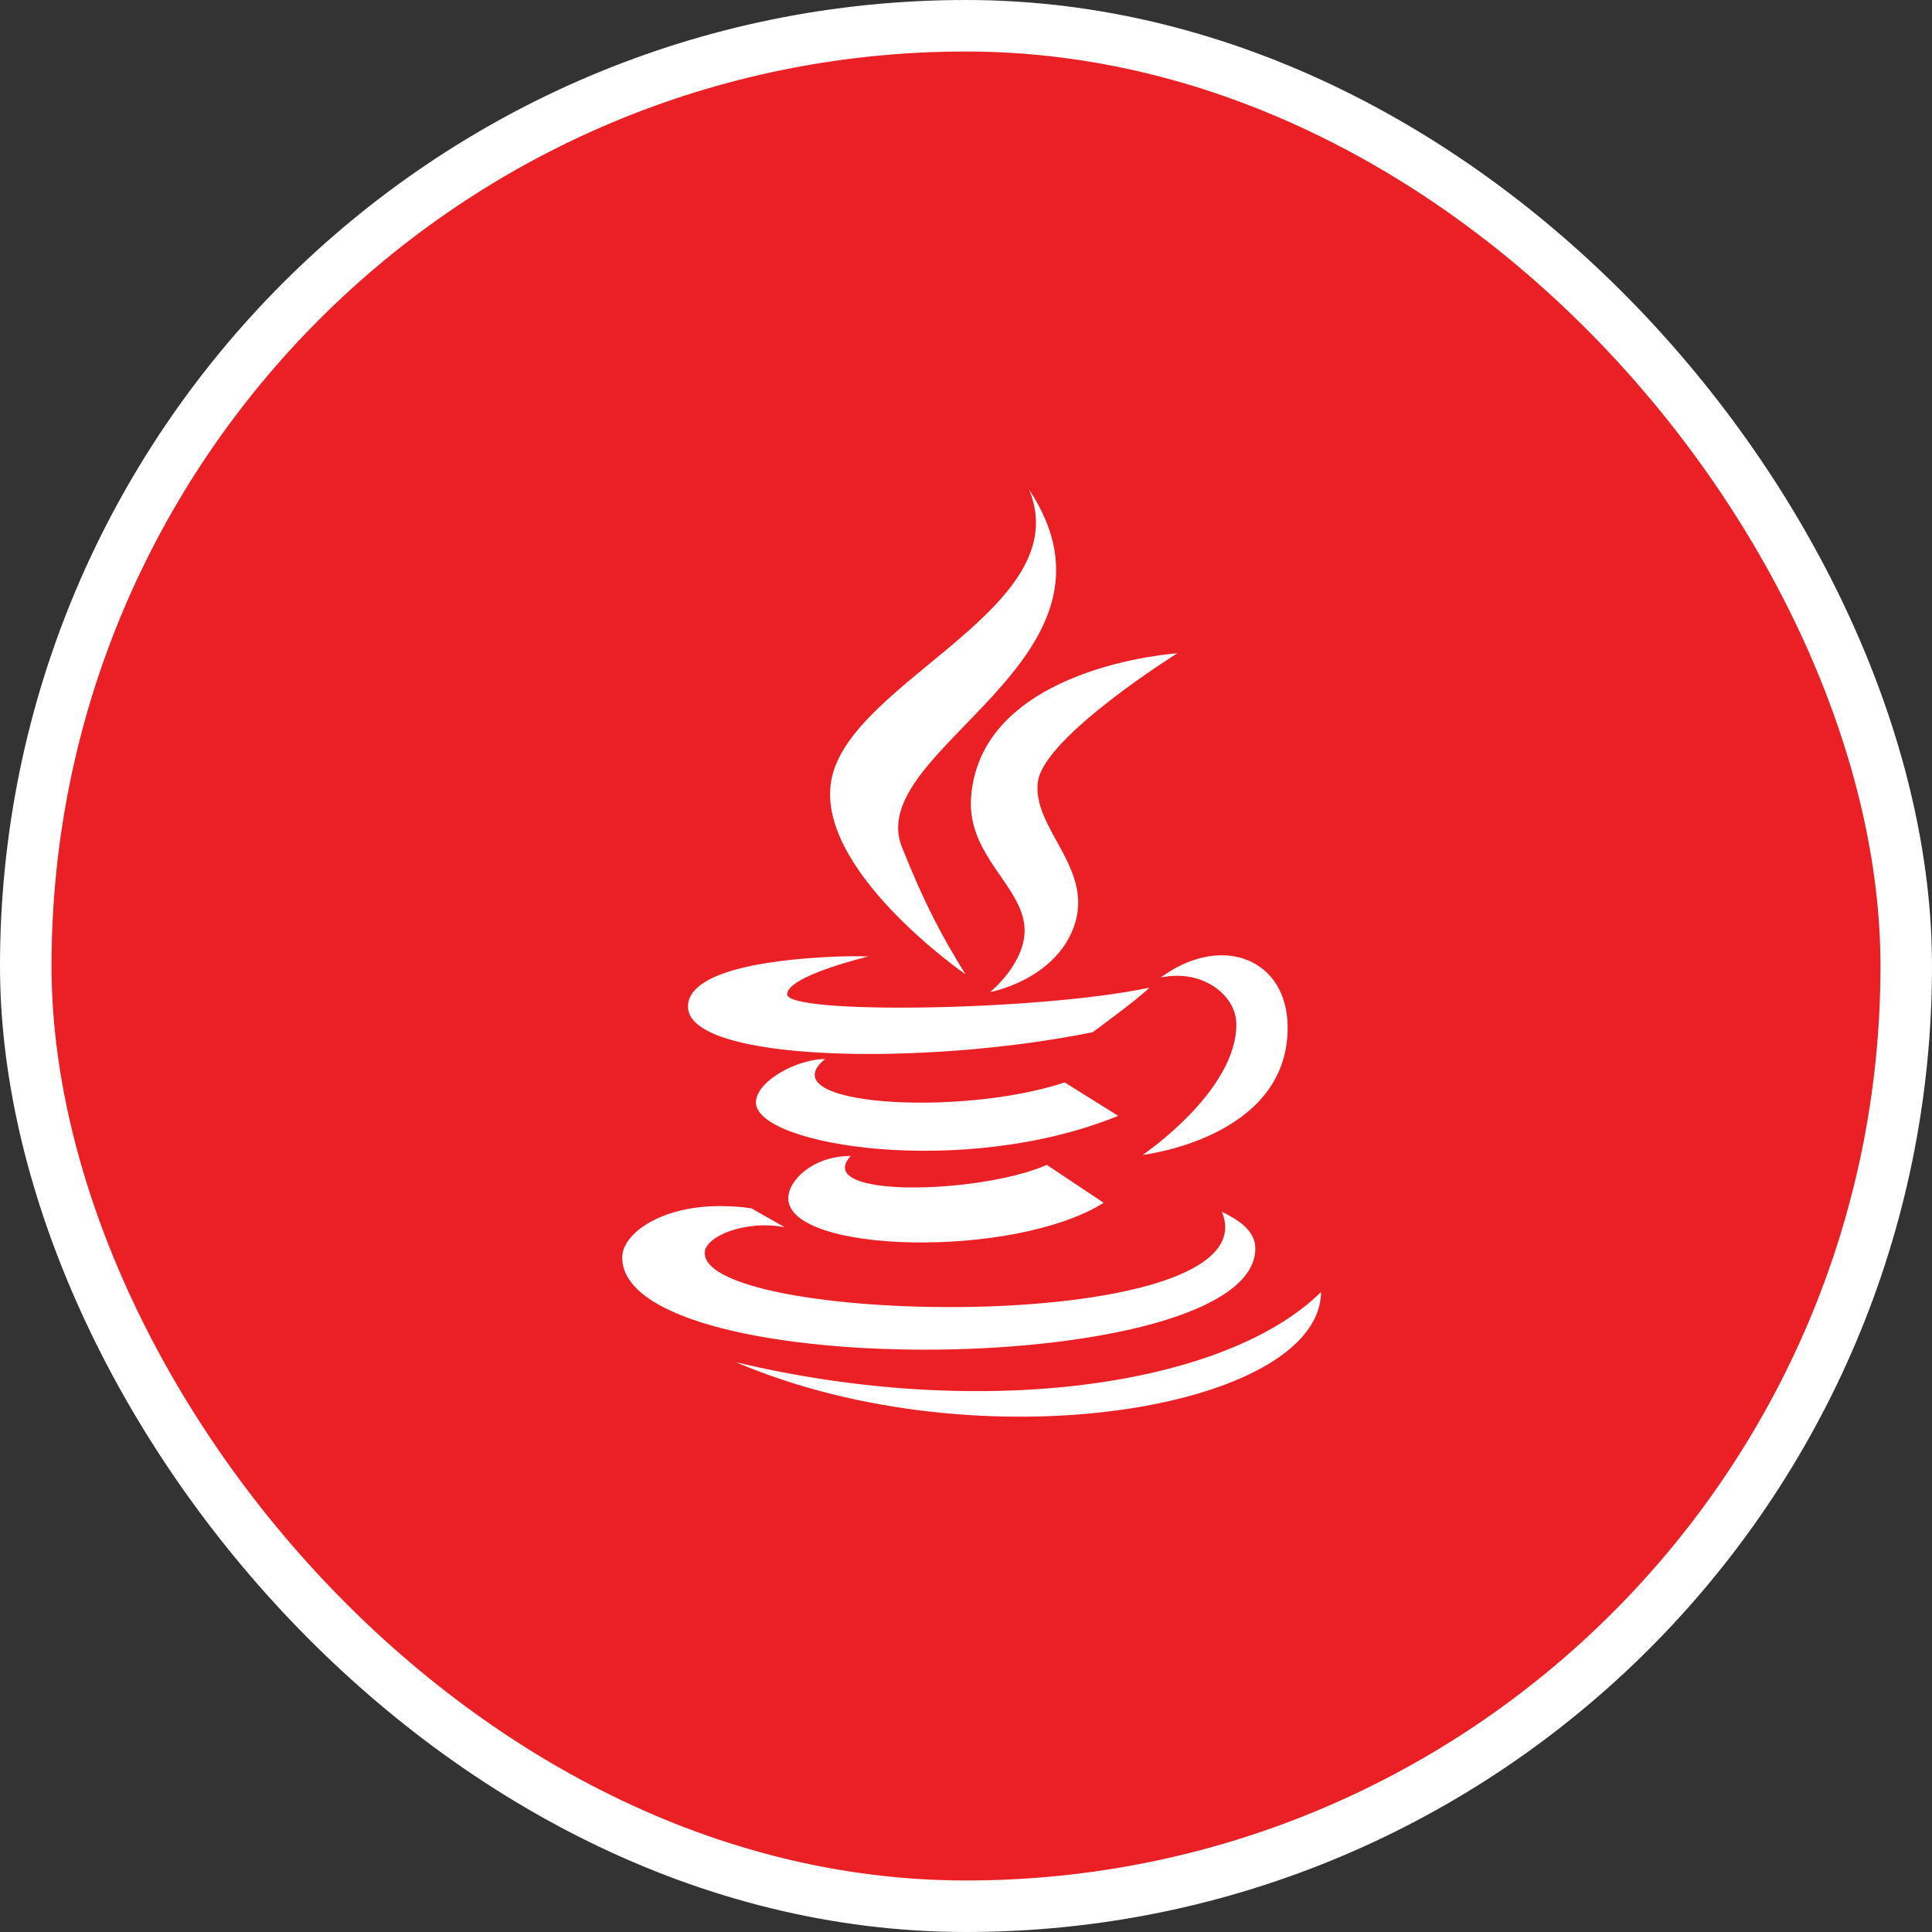 <svg width="75" height="75" viewBox="0 0 75 75" fill="none" xmlns="http://www.w3.org/2000/svg">
<rect x="0" y="0" width="75" height="75" fill="#333333" stroke="none"/>
<rect x="1" y="1" width="73" height="73" rx="36.5" fill="#EB2025" stroke="white" stroke-width="2"/>
<path d="M39.947 19C41.846 23.581 33.1 26.388 32.288 30.207C31.547 33.712 37.475 37.822 37.481 37.822C36.583 36.373 35.918 35.15 35.014 32.889C33.489 29.071 44.334 25.626 39.947 19ZM45.702 25.361C45.702 25.361 38.087 25.853 37.697 30.942C37.524 33.209 39.709 34.398 39.774 36.048C39.823 37.395 38.433 38.514 38.433 38.514C38.433 38.514 40.91 38.06 41.678 36.005C42.527 33.722 40.039 32.165 40.293 30.337C40.537 28.59 45.702 25.361 45.702 25.361ZM47.562 37.087C46.762 37.049 45.859 37.352 45.053 37.952C46.632 37.595 47.995 38.606 47.995 39.769C47.995 42.376 44.361 44.832 44.361 44.832C44.361 44.832 49.986 44.188 49.986 39.899C49.986 38.13 48.893 37.151 47.562 37.087ZM32.591 37.13C30.623 37.2 26.707 37.53 26.707 39.077C26.707 41.23 35.869 41.397 42.413 40.072C42.413 40.072 44.155 38.806 44.62 38.341C40.331 39.25 30.558 39.391 30.558 38.601C30.558 37.876 33.716 37.13 33.716 37.13C33.716 37.13 33.246 37.108 32.591 37.13ZM32.029 41.111C30.953 41.111 29.346 41.965 29.346 42.798C29.346 44.475 37.427 45.762 43.409 43.317L41.332 42.019C37.275 43.371 29.817 42.922 32.029 41.111ZM33.024 44.875C31.553 44.875 30.601 45.822 30.601 46.519C30.601 48.666 39.363 48.877 42.846 46.692L40.639 45.221C38.038 46.362 31.52 46.53 33.024 44.875ZM28.091 46.822C25.695 46.773 24.154 47.882 24.154 48.812C24.154 53.761 48.731 53.523 48.731 48.466C48.731 47.628 47.773 47.228 47.433 47.038C49.439 51.874 27.356 51.495 27.356 48.639C27.356 47.99 28.968 47.341 30.471 47.644L29.173 46.909C28.8 46.849 28.432 46.828 28.091 46.822ZM51.284 50.154C47.552 53.837 38.081 55.157 28.567 52.88C38.081 56.936 51.24 54.681 51.284 50.154Z" fill="white"/>
</svg>
